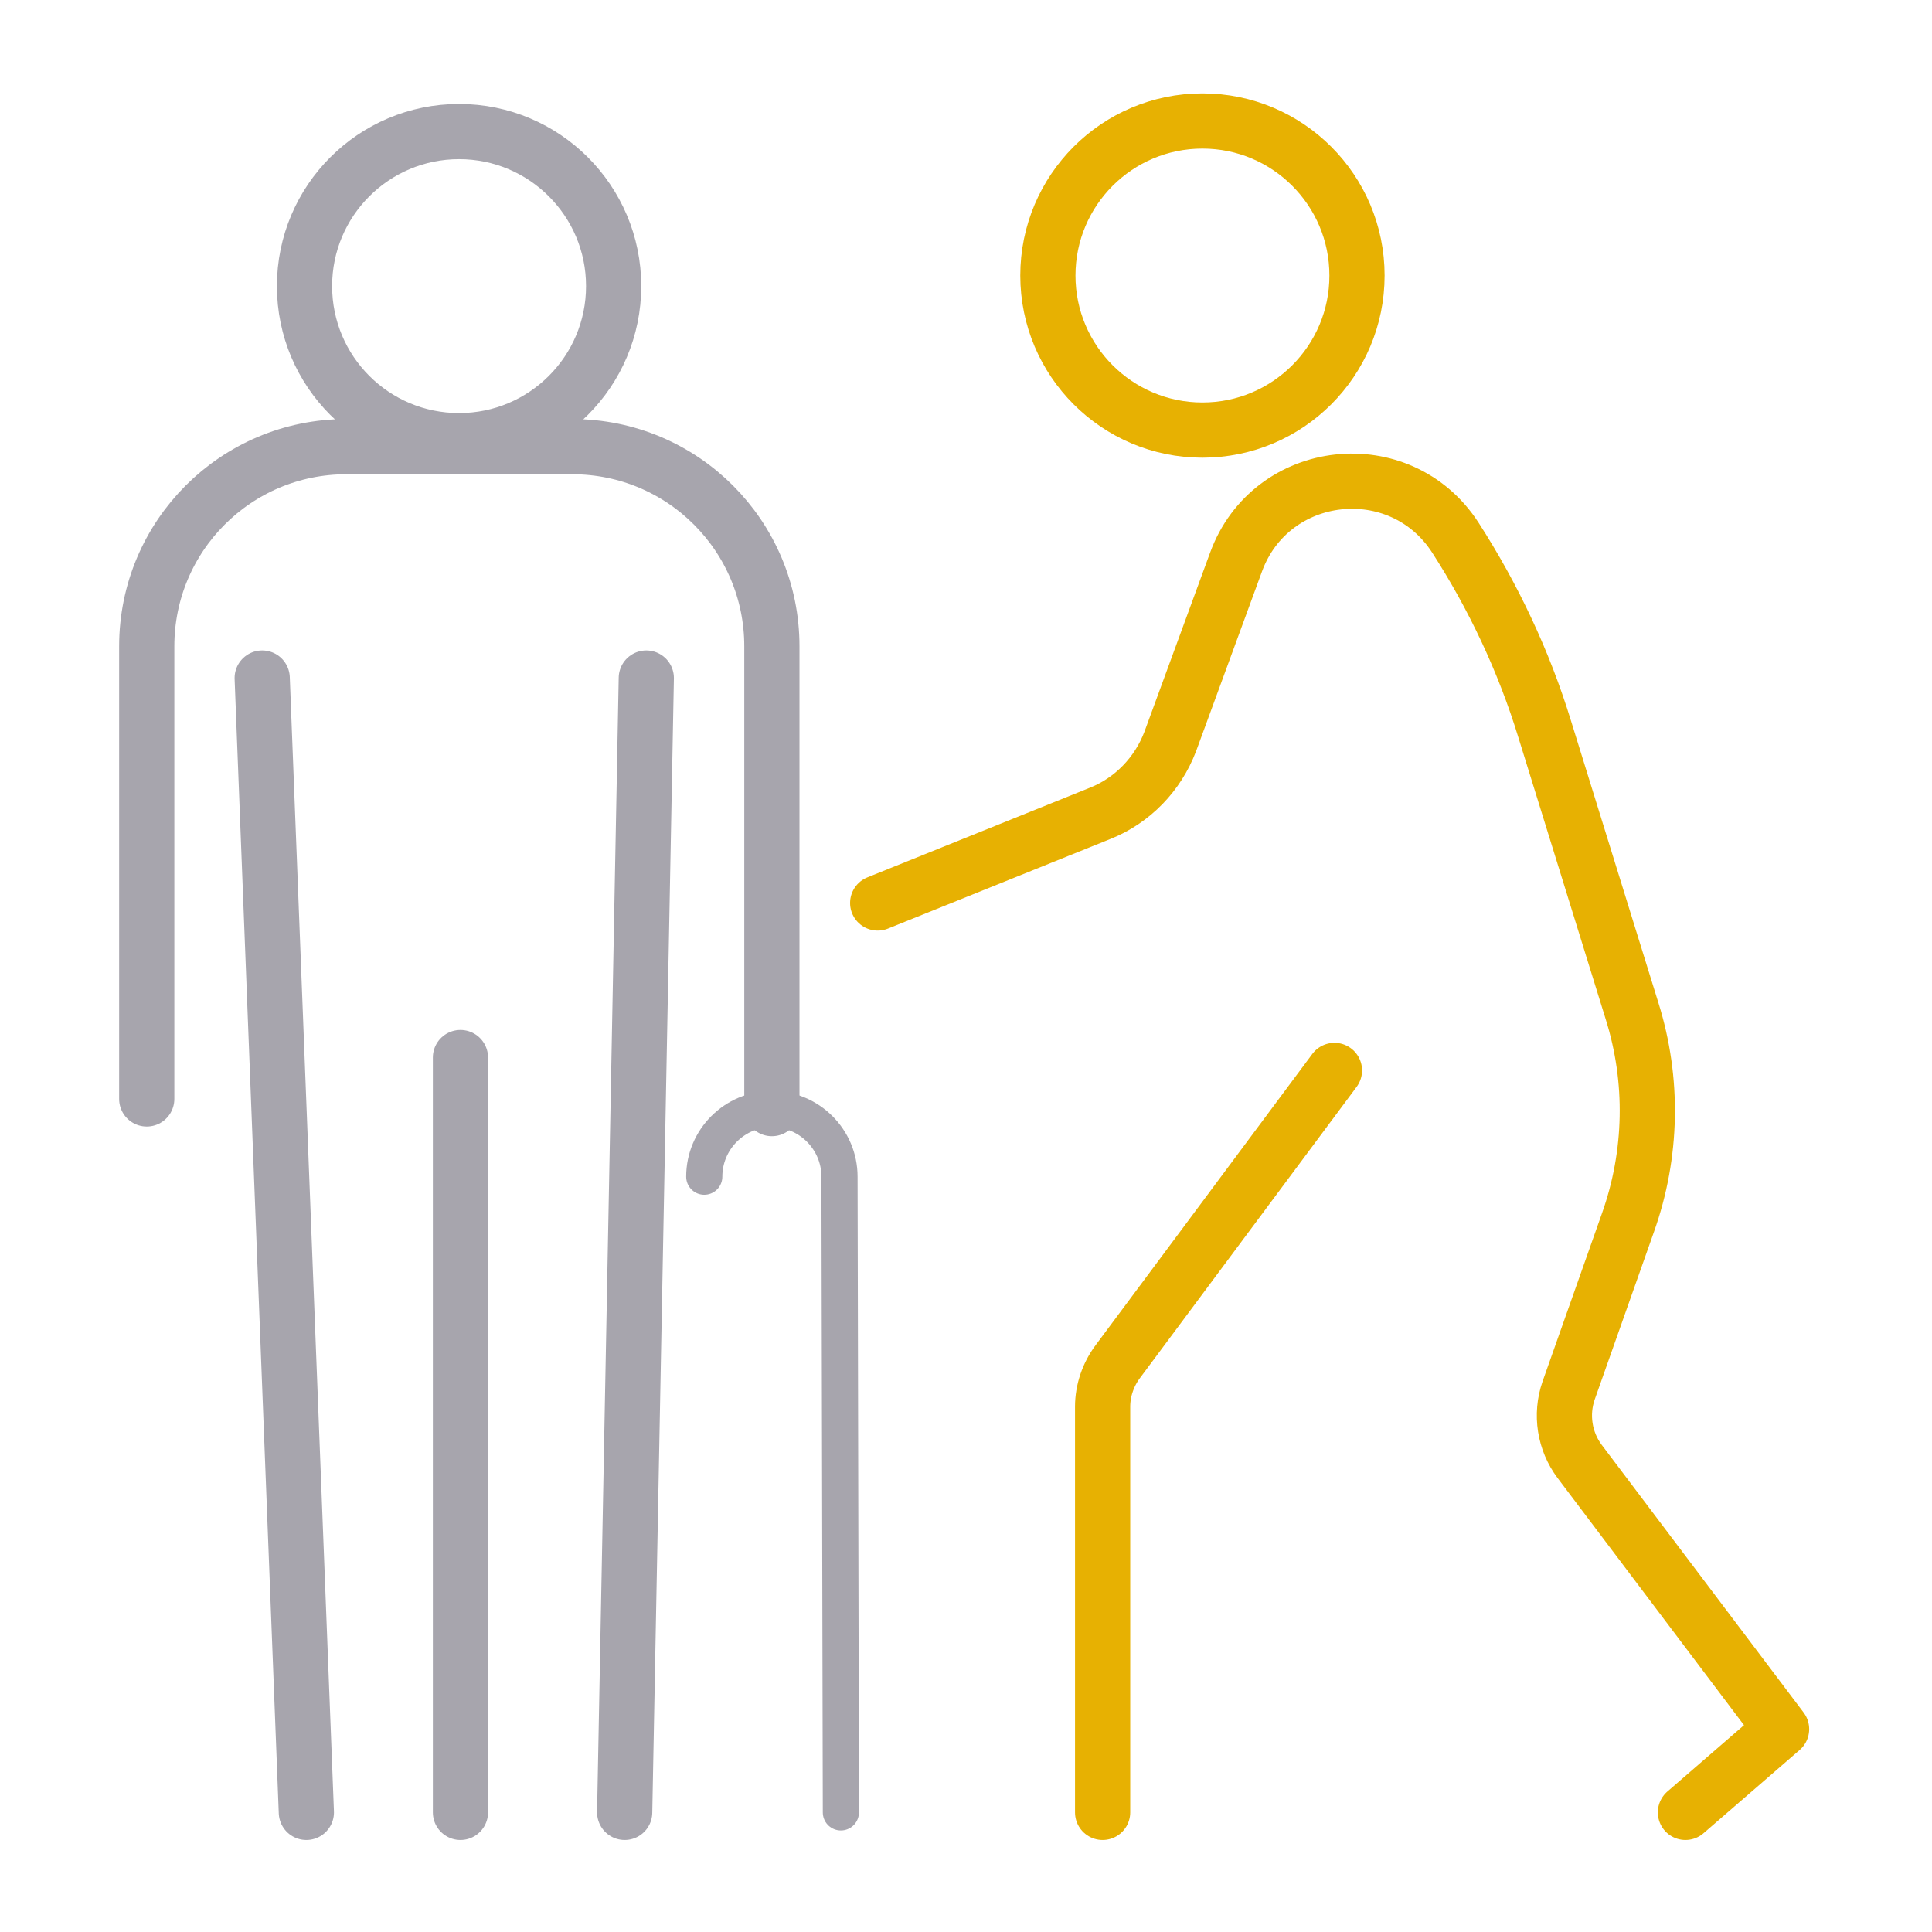 <?xml version="1.0" encoding="utf-8"?>
<!-- Generator: Adobe Illustrator 25.4.1, SVG Export Plug-In . SVG Version: 6.00 Build 0)  -->
<svg version="1.1" id="Layer_1" xmlns="http://www.w3.org/2000/svg" xmlns:xlink="http://www.w3.org/1999/xlink" x="0px" y="0px"
	 viewBox="0 0 420 420" style="enable-background:new 0 0 420 420;" xml:space="preserve">
<style type="text/css">
	.st0{fill:none;stroke:#A7A5AD;stroke-width:12;stroke-linecap:round;stroke-linejoin:round;stroke-miterlimit:10;}
	.st1{fill:none;stroke:#A7A5AD;stroke-width:7.861;stroke-linecap:round;stroke-linejoin:round;stroke-miterlimit:10;}
	.st2{fill:none;stroke:#E7B102;stroke-width:12;stroke-linecap:round;stroke-linejoin:round;stroke-miterlimit:10;}
</style>
<g>
	<g>
		<g>
			<path class="st0" d="M31.9,238.9v-98.4c0-24,19.4-43.4,43.4-43.4h49.1c24,0,43.4,19.4,43.4,43.4v100.5"/>
			<g>
				<line class="st0" x1="57" y1="147.4" x2="66.6" y2="394"/>
				<line class="st0" x1="100.1" y1="229.9" x2="100.1" y2="394"/>
				<line class="st0" x1="140.5" y1="147.4" x2="135.8" y2="394"/>
			</g>
		</g>
		<circle class="st0" cx="99.8" cy="62.2" r="33.6"/>
	</g>
	<path class="st1" d="M153.1,255.8c0-8.1,6.6-14.7,14.7-14.7c8.1,0,14.7,6.6,14.7,14.7l0.3,138.2"/>
	<g>
		<circle class="st2" cx="261.4" cy="59.9" r="33.6"/>
		<path class="st2" d="M190.8,196.3l48.4-19.5c7-2.8,12.5-8.5,15.2-15.6l14.3-39c7.6-20.8,35.7-23.9,47.7-5.3l0,0
			c8.3,12.9,14.9,26.9,19.4,41.6l19,61.3c4.7,15,4.4,31.1-0.9,46l-12.9,36.5c-1.8,5.2-0.9,11,2.4,15.4l43.9,58.2L366.4,394"/>
		<path class="st2" d="M290.1,232.7L243,296c-2.1,2.8-3.3,6.3-3.3,9.8V394"/>
	</g>
</g>
</svg>
